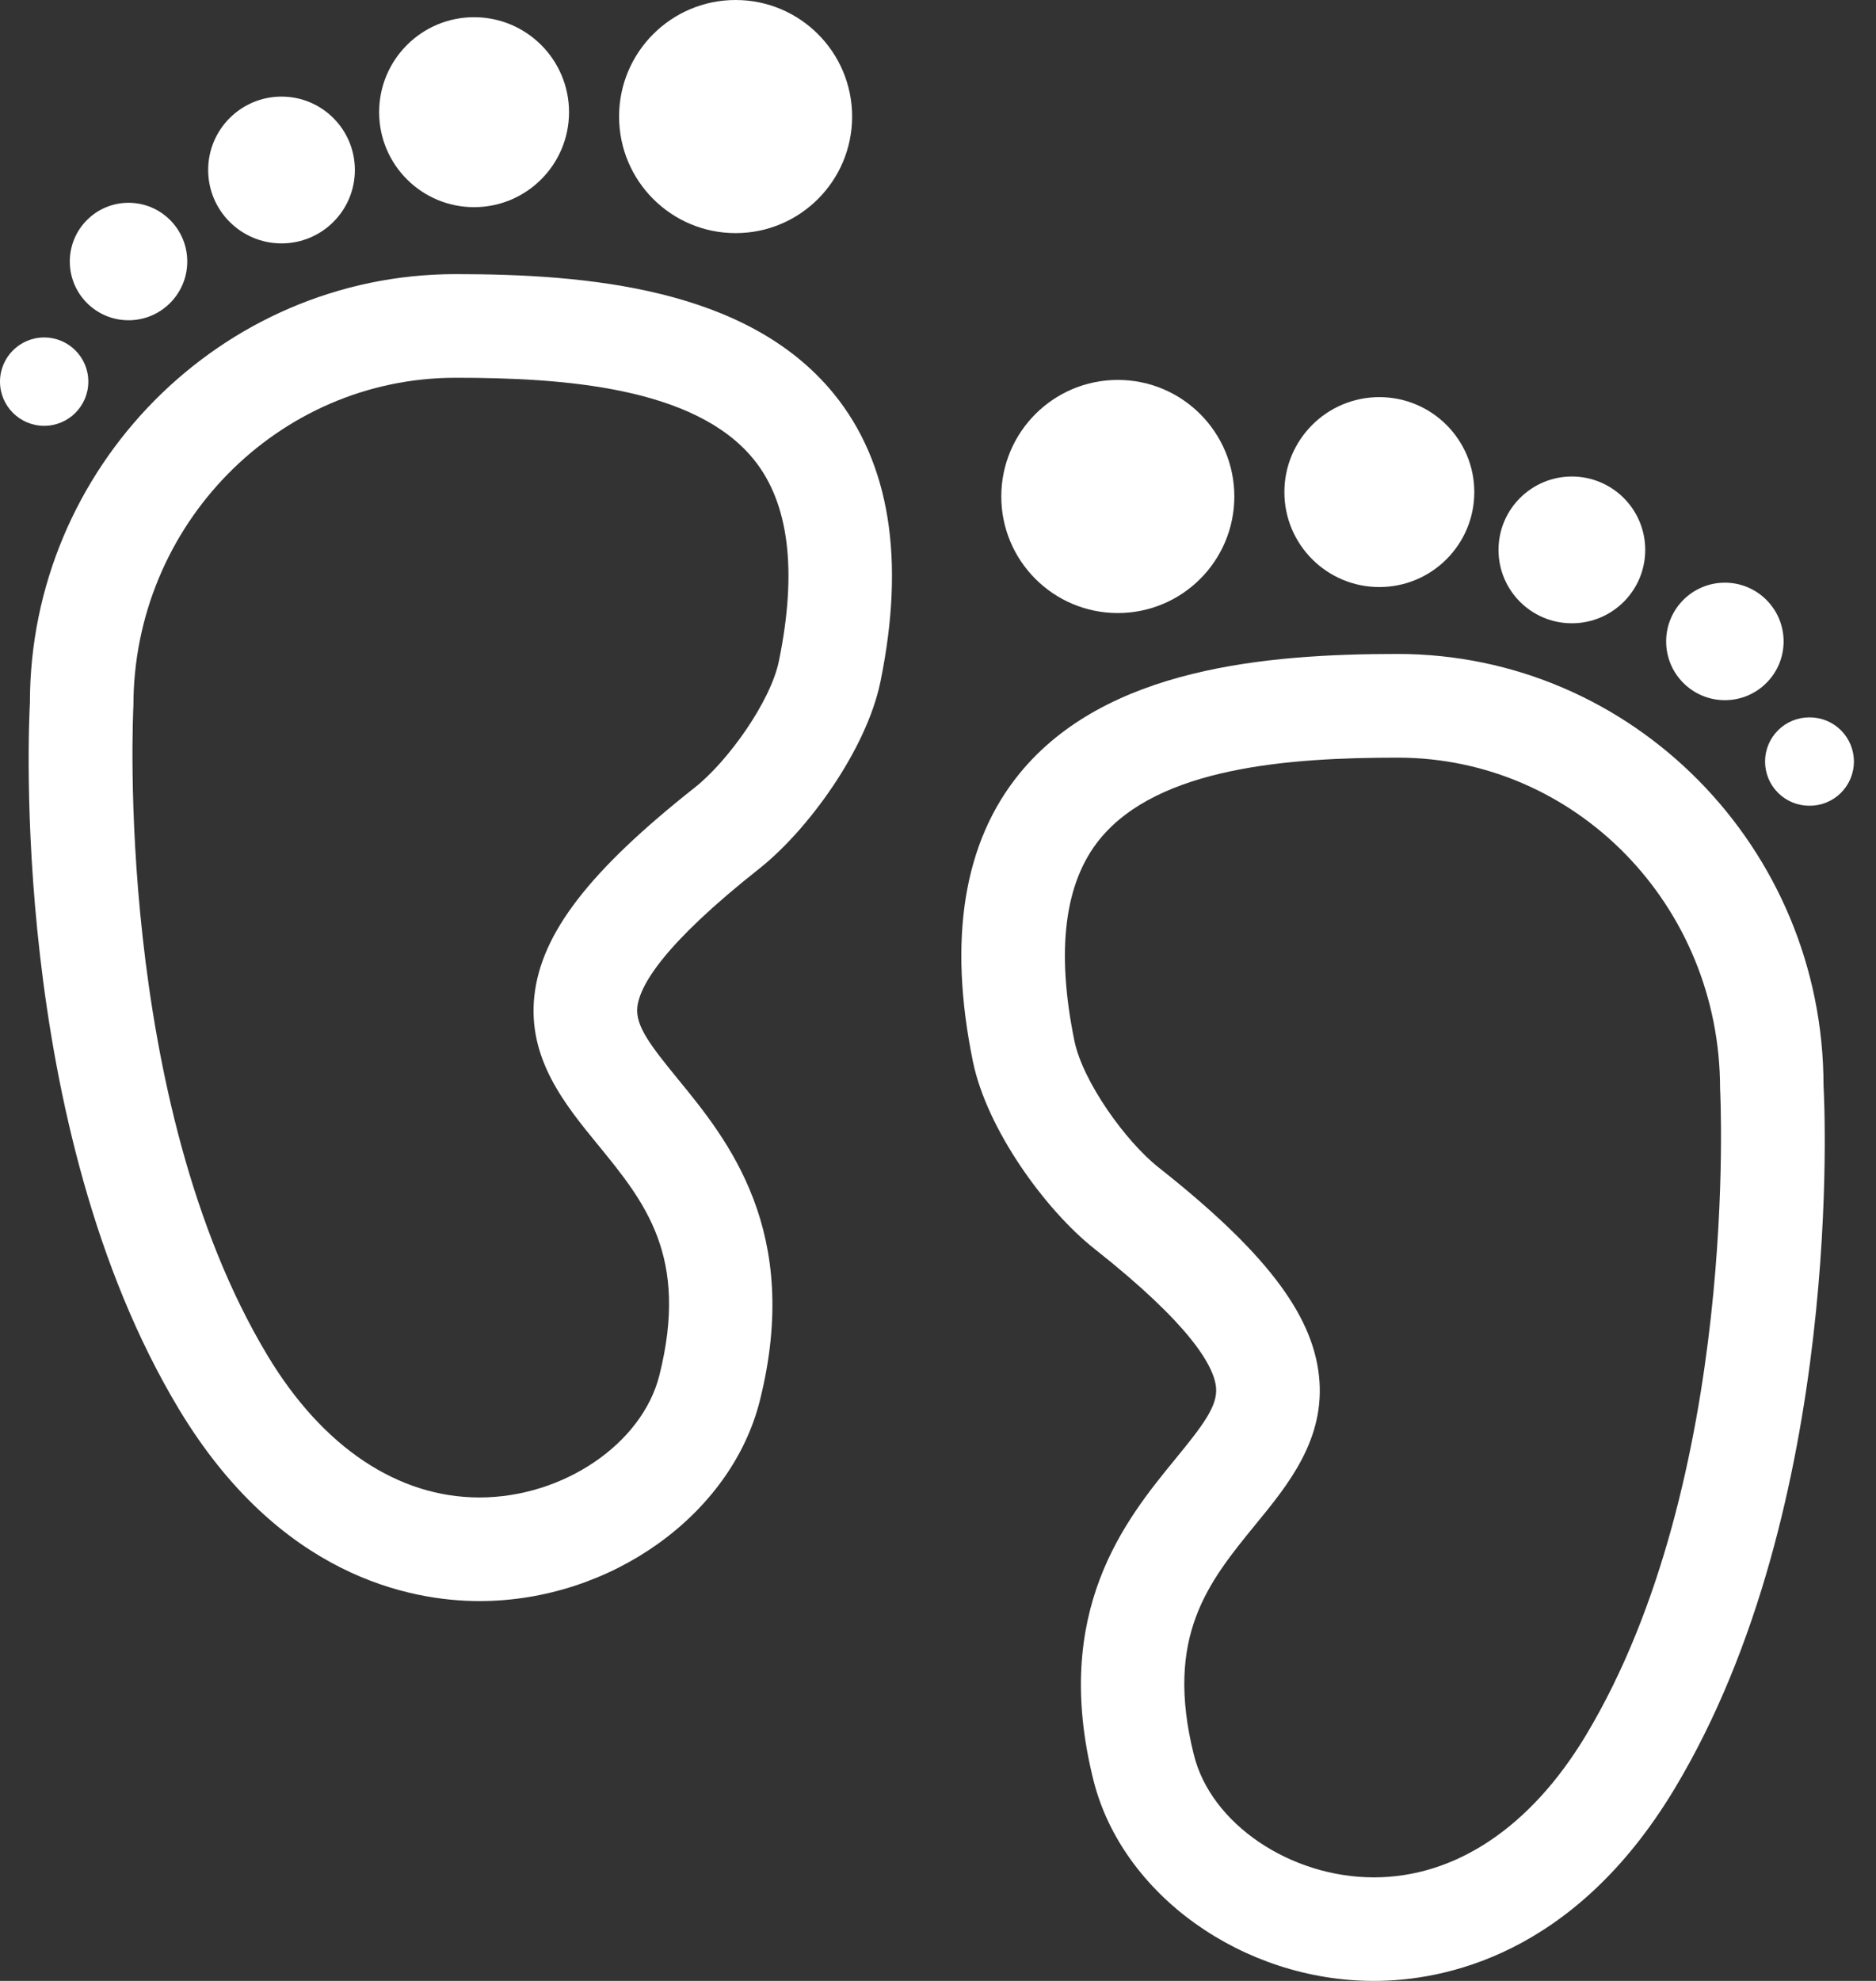 <svg width="72" height="76" viewBox="0 0 72 76" fill="none" xmlns="http://www.w3.org/2000/svg">
<rect x="0" y="0" width="72" height="76" fill="#333333" stroke="none"/>
<path d="M17.488 10.517C8.477 10.517 1.145 17.947 1.148 26.969C1.112 27.627 0.319 43.18 6.867 54.064C10.723 60.47 15.749 61.427 18.402 61.427C23.437 61.427 28.064 58.12 29.163 53.735C30.793 47.232 27.922 43.726 26.023 41.406C24.974 40.122 24.383 39.361 24.46 38.643C24.547 37.835 25.43 36.258 29.135 33.331C31.002 31.856 33.253 28.768 33.79 26.157C34.752 21.461 34.15 17.743 32.001 15.107C28.684 11.038 22.503 10.517 17.488 10.517ZM29.895 25.356C29.573 26.929 27.927 29.216 26.672 30.209C22.613 33.416 20.77 35.809 20.508 38.212C20.248 40.623 21.683 42.377 22.948 43.921C24.749 46.124 26.453 48.203 25.306 52.767C24.648 55.394 21.615 57.452 18.401 57.452C15.271 57.452 12.383 55.521 10.272 52.014C4.365 42.193 5.108 27.339 5.12 27.081C5.12 20.14 10.669 14.493 17.488 14.493C21.624 14.493 26.662 14.848 28.921 17.617C30.279 19.282 30.607 21.886 29.895 25.356Z" fill="white"/>
<path d="M28.232 8.944C30.702 8.944 32.704 6.942 32.704 4.472C32.704 2.002 30.702 0 28.232 0C25.762 0 23.76 2.002 23.76 4.472C23.76 6.942 25.762 8.944 28.232 8.944Z" fill="white"/>
<path d="M18.195 7.948C20.207 7.948 21.839 6.316 21.839 4.304C21.839 2.291 20.207 0.66 18.195 0.66C16.182 0.66 14.551 2.291 14.551 4.304C14.551 6.316 16.182 7.948 18.195 7.948Z" fill="white"/>
<path d="M10.805 9.338C12.36 9.338 13.62 8.077 13.62 6.522C13.62 4.967 12.36 3.706 10.805 3.706C9.25 3.706 7.989 4.967 7.989 6.522C7.989 8.077 9.25 9.338 10.805 9.338Z" fill="white"/>
<path d="M4.933 12.287C6.178 12.287 7.187 11.278 7.187 10.033C7.187 8.789 6.178 7.78 4.933 7.78C3.688 7.78 2.679 8.789 2.679 10.033C2.679 11.278 3.688 12.287 4.933 12.287Z" fill="white"/>
<path d="M1.695 16.337C2.631 16.337 3.39 15.578 3.39 14.642C3.39 13.706 2.631 12.947 1.695 12.947C0.759 12.947 0 13.706 0 14.642C0 15.578 0.759 16.337 1.695 16.337Z" fill="white"/>
<path d="M41.996 47.905C45.703 50.832 46.582 52.408 46.67 53.216C46.748 53.935 46.158 54.695 45.107 55.979C43.208 58.299 40.337 61.805 41.968 68.308C43.068 72.693 47.695 76 52.73 76C55.383 76 60.409 75.045 64.264 68.636C70.812 57.754 70.021 42.2 69.986 41.654C69.986 32.52 62.654 25.09 53.642 25.09C48.627 25.09 42.447 25.613 39.129 29.677C36.979 32.313 36.378 36.03 37.34 40.728C37.879 43.342 40.131 46.429 41.996 47.905ZM42.211 32.193C44.469 29.424 49.507 29.068 53.645 29.068C60.463 29.068 66.013 34.716 66.016 41.768C66.024 41.916 66.782 56.745 60.859 66.589C58.749 70.097 55.863 72.027 52.73 72.027C49.514 72.027 46.481 69.97 45.824 67.341C44.68 62.778 46.382 60.7 48.181 58.497C49.45 56.95 50.883 55.197 50.622 52.787C50.362 50.384 48.518 47.99 44.46 44.785C43.205 43.792 41.559 41.504 41.235 39.931C40.525 36.461 40.852 33.857 42.211 32.193Z" fill="white"/>
<path d="M42.901 23.52C45.371 23.52 47.373 21.518 47.373 19.048C47.373 16.578 45.371 14.576 42.901 14.576C40.431 14.576 38.429 16.578 38.429 19.048C38.429 21.518 40.431 23.52 42.901 23.52Z" fill="white"/>
<path d="M52.939 15.236C54.951 15.236 56.583 16.867 56.583 18.88C56.583 20.892 54.951 22.523 52.939 22.523C50.925 22.523 49.294 20.892 49.294 18.88C49.295 16.867 50.925 15.236 52.939 15.236Z" fill="white"/>
<path d="M60.328 23.913C61.883 23.913 63.143 22.653 63.143 21.098C63.143 19.542 61.883 18.282 60.328 18.282C58.773 18.282 57.512 19.542 57.512 21.098C57.512 22.653 58.773 23.913 60.328 23.913Z" fill="white"/>
<path d="M66.2 26.863C67.444 26.863 68.454 25.854 68.454 24.609C68.454 23.365 67.444 22.355 66.2 22.355C64.955 22.355 63.946 23.365 63.946 24.609C63.946 25.854 64.955 26.863 66.2 26.863Z" fill="white"/>
<path d="M69.437 27.523C69.662 27.521 69.884 27.562 70.092 27.646C70.3 27.73 70.49 27.855 70.649 28.012C70.809 28.17 70.935 28.358 71.022 28.565C71.108 28.772 71.153 28.994 71.153 29.218C71.153 29.442 71.108 29.664 71.022 29.871C70.935 30.078 70.809 30.266 70.649 30.424C70.49 30.581 70.3 30.706 70.092 30.79C69.884 30.874 69.662 30.916 69.437 30.913C68.988 30.913 68.557 30.734 68.239 30.416C67.921 30.099 67.743 29.668 67.742 29.218C67.742 28.769 67.921 28.338 68.239 28.02C68.557 27.702 68.988 27.523 69.437 27.523Z" fill="white"/>
</svg>
